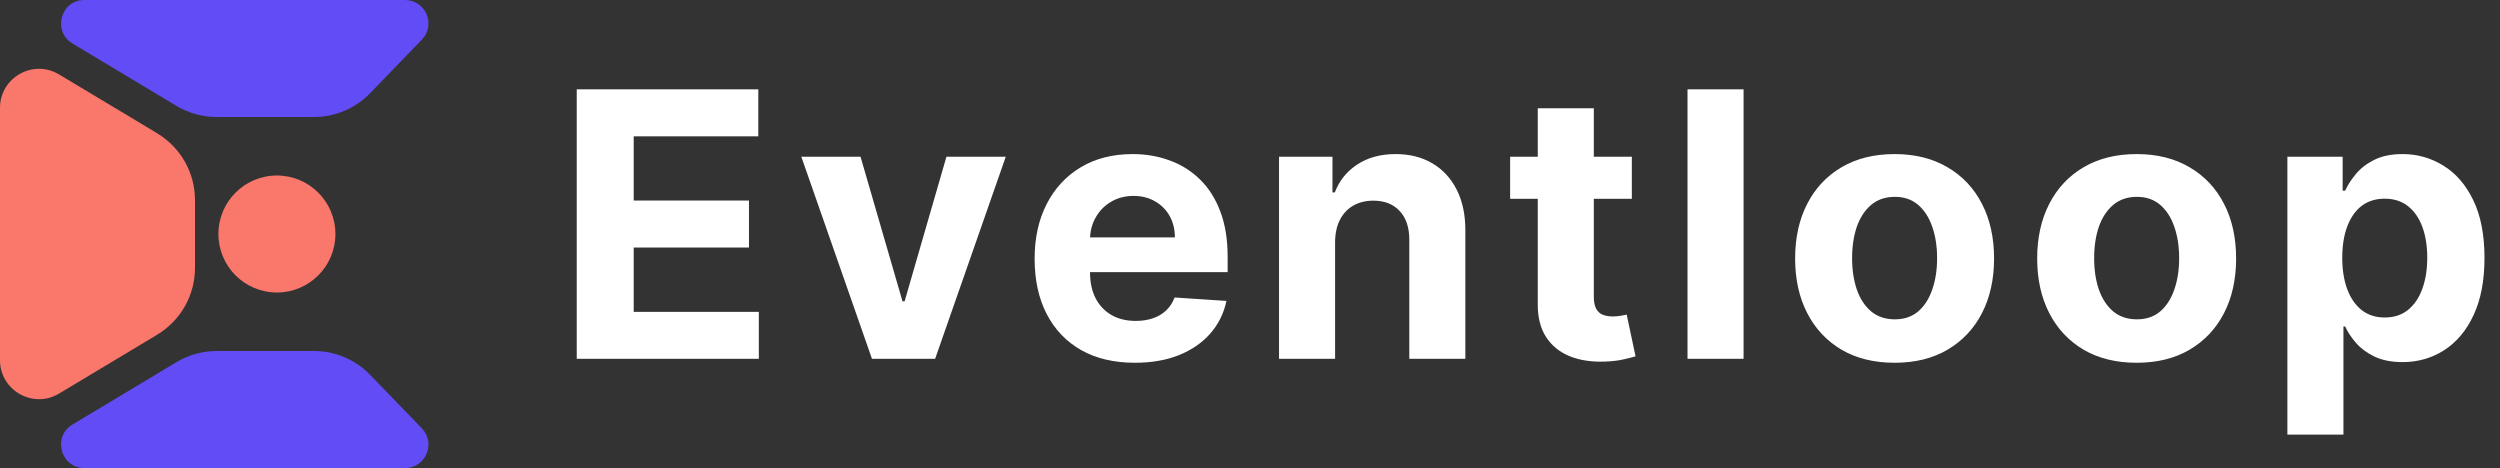 <svg width="641" height="120" viewBox="0 0 641 120" fill="none" xmlns="http://www.w3.org/2000/svg">
<rect x="0" y="0" width="641" height="120" fill="#333333" stroke="none"/>
<g clip-path="url(#clip0_2150_52363)">
<path d="M1.13084e-05 27.66C1.26675e-05 19.887 8.48 15.086 15.145 19.085L40.29 34.172C46.314 37.786 50 44.297 50 51.322V68.674C50 75.7 46.314 82.21 40.29 85.824L15.145 100.911C8.48 104.91 -1.359e-06 100.109 0 92.336L1.13084e-05 27.66Z" fill="#FA776C"/>
<path d="M103.852 1.74656e-05C109.148 1.85911e-05 111.847 6.362 108.166 10.17L94.893 23.9C91.125 27.799 85.935 30 80.513 30H55.537C51.912 30 48.355 29.015 45.247 27.15L18.572 11.145C13.354 8.014 15.573 -1.2931e-06 21.659 0L103.852 1.74656e-05Z" fill="#624CF5"/>
<path d="M103.852 120C109.148 120 111.847 113.638 108.166 109.83L94.893 96.1C91.125 92.201 85.935 90 80.513 90H55.537C51.912 90 48.355 90.985 45.247 92.85L18.572 108.855C13.354 111.986 15.573 120 21.659 120H103.852Z" fill="#624CF5"/>
<path d="M86 60C86 51.716 79.284 45 71 45C62.716 45 56 51.716 56 60C56 68.284 62.716 75 71 75C79.284 75 86 68.284 86 60Z" fill="#FA776C"/>
<path d="M147.875 91.999V22.908H194.43V34.952H162.482V51.415H192.035V63.459H162.482V79.955H194.565V91.999H147.875ZM257.883 40.181L239.767 91.999H223.574L205.458 40.181H220.639L231.401 77.257H231.941L242.669 40.181H257.883ZM290.983 93.011C285.653 93.011 281.065 91.932 277.219 89.772C273.395 87.591 270.449 84.51 268.38 80.529C266.311 76.526 265.276 71.791 265.276 66.326C265.276 60.996 266.311 56.318 268.38 52.292C270.449 48.266 273.362 45.129 277.118 42.88C280.896 40.631 285.327 39.506 290.409 39.506C293.828 39.506 297.01 40.057 299.957 41.159C302.925 42.239 305.512 43.869 307.716 46.051C309.942 48.233 311.674 50.976 312.911 54.282C314.148 57.566 314.767 61.412 314.767 65.82V69.767H271.011V60.861H301.239C301.239 58.792 300.789 56.959 299.889 55.362C298.99 53.765 297.741 52.517 296.145 51.617C294.57 50.695 292.737 50.234 290.646 50.234C288.464 50.234 286.53 50.74 284.843 51.752C283.179 52.742 281.874 54.08 280.93 55.767C279.985 57.431 279.502 59.287 279.479 61.333V69.801C279.479 72.365 279.951 74.58 280.896 76.447C281.863 78.314 283.224 79.753 284.978 80.765C286.732 81.777 288.813 82.283 291.219 82.283C292.816 82.283 294.278 82.058 295.605 81.609C296.932 81.159 298.067 80.484 299.012 79.584C299.957 78.685 300.676 77.583 301.171 76.278L314.463 77.155C313.788 80.349 312.405 83.138 310.314 85.522C308.244 87.883 305.568 89.728 302.284 91.055C299.023 92.359 295.256 93.011 290.983 93.011ZM342.317 62.042V91.999H327.945V40.181H341.642V49.323H342.249C343.396 46.31 345.319 43.926 348.018 42.171C350.717 40.395 353.989 39.506 357.835 39.506C361.434 39.506 364.571 40.293 367.247 41.868C369.924 43.442 372.004 45.691 373.489 48.615C374.973 51.516 375.715 54.98 375.715 59.005V91.999H361.344V61.569C361.366 58.398 360.556 55.924 358.915 54.148C357.273 52.348 355.013 51.449 352.134 51.449C350.2 51.449 348.49 51.865 347.006 52.697C345.544 53.529 344.397 54.743 343.565 56.34C342.755 57.915 342.339 59.815 342.317 62.042ZM418.404 40.181V50.976H387.198V40.181H418.404ZM394.283 27.766H408.654V76.076C408.654 77.403 408.857 78.437 409.262 79.18C409.666 79.899 410.229 80.405 410.948 80.698C411.691 80.99 412.545 81.136 413.512 81.136C414.187 81.136 414.862 81.08 415.536 80.968C416.211 80.833 416.728 80.731 417.088 80.664L419.349 91.358C418.629 91.583 417.617 91.842 416.312 92.134C415.008 92.449 413.422 92.64 411.556 92.708C408.092 92.843 405.056 92.381 402.447 91.324C399.861 90.267 397.848 88.626 396.408 86.399C394.969 84.172 394.26 81.361 394.283 77.965V27.766ZM447.05 22.908V91.999H432.679V22.908H447.05ZM485.775 93.011C480.535 93.011 476.003 91.898 472.18 89.671C468.379 87.422 465.444 84.296 463.375 80.293C461.306 76.267 460.271 71.6 460.271 66.292C460.271 60.94 461.306 56.262 463.375 52.258C465.444 48.233 468.379 45.106 472.18 42.88C476.003 40.631 480.535 39.506 485.775 39.506C491.016 39.506 495.536 40.631 499.337 42.88C503.161 45.106 506.107 48.233 508.176 52.258C510.245 56.262 511.28 60.94 511.28 66.292C511.28 71.6 510.245 76.267 508.176 80.293C506.107 84.296 503.161 87.422 499.337 89.671C495.536 91.898 491.016 93.011 485.775 93.011ZM485.843 81.878C488.227 81.878 490.217 81.204 491.814 79.854C493.411 78.482 494.614 76.616 495.424 74.254C496.256 71.893 496.672 69.205 496.672 66.191C496.672 63.178 496.256 60.49 495.424 58.128C494.614 55.767 493.411 53.9 491.814 52.528C490.217 51.156 488.227 50.47 485.843 50.47C483.436 50.47 481.412 51.156 479.77 52.528C478.151 53.9 476.925 55.767 476.093 58.128C475.284 60.49 474.879 63.178 474.879 66.191C474.879 69.205 475.284 71.893 476.093 74.254C476.925 76.616 478.151 78.482 479.77 79.854C481.412 81.204 483.436 81.878 485.843 81.878ZM547.837 93.011C542.597 93.011 538.065 91.898 534.242 89.671C530.441 87.422 527.506 84.296 525.437 80.293C523.367 76.267 522.333 71.6 522.333 66.292C522.333 60.94 523.367 56.262 525.437 52.258C527.506 48.233 530.441 45.106 534.242 42.88C538.065 40.631 542.597 39.506 547.837 39.506C553.077 39.506 557.598 40.631 561.399 42.88C565.222 45.106 568.169 48.233 570.238 52.258C572.307 56.262 573.341 60.94 573.341 66.292C573.341 71.6 572.307 76.267 570.238 80.293C568.169 84.296 565.222 87.422 561.399 89.671C557.598 91.898 553.077 93.011 547.837 93.011ZM547.905 81.878C550.289 81.878 552.279 81.204 553.876 79.854C555.473 78.482 556.676 76.616 557.486 74.254C558.318 71.893 558.734 69.205 558.734 66.191C558.734 63.178 558.318 60.49 557.486 58.128C556.676 55.767 555.473 53.9 553.876 52.528C552.279 51.156 550.289 50.47 547.905 50.47C545.498 50.47 543.474 51.156 541.832 52.528C540.213 53.9 538.987 55.767 538.155 58.128C537.345 60.49 536.94 63.178 536.94 66.191C536.94 69.205 537.345 71.893 538.155 74.254C538.987 76.616 540.213 78.482 541.832 79.854C543.474 81.204 545.498 81.878 547.905 81.878ZM586.486 111.431V40.181H600.655V48.885H601.296C601.926 47.49 602.837 46.073 604.029 44.634C605.243 43.172 606.818 41.958 608.752 40.991C610.709 40.001 613.138 39.506 616.039 39.506C619.817 39.506 623.303 40.496 626.497 42.475C629.691 44.432 632.243 47.389 634.155 51.347C636.067 55.283 637.022 60.22 637.022 66.157C637.022 71.938 636.089 76.818 634.222 80.799C632.378 84.757 629.859 87.76 626.666 89.806C623.494 91.83 619.941 92.843 616.005 92.843C613.216 92.843 610.843 92.381 608.887 91.459C606.953 90.537 605.367 89.379 604.13 87.984C602.893 86.568 601.948 85.139 601.296 83.7H600.858V111.431H586.486ZM600.554 66.09C600.554 69.171 600.981 71.859 601.836 74.153C602.691 76.447 603.928 78.235 605.547 79.517C607.166 80.776 609.134 81.406 611.451 81.406C613.79 81.406 615.769 80.765 617.388 79.483C619.008 78.179 620.233 76.379 621.065 74.085C621.92 71.769 622.347 69.104 622.347 66.09C622.347 63.099 621.931 60.467 621.099 58.196C620.267 55.924 619.041 54.148 617.422 52.866C615.803 51.584 613.812 50.943 611.451 50.943C609.112 50.943 607.133 51.561 605.513 52.798C603.916 54.035 602.691 55.789 601.836 58.061C600.981 60.332 600.554 63.009 600.554 66.09Z" fill="white"/>
</g>
<defs>
<clipPath id="clip0_2150_52363">
<rect width="641" height="120" fill="white"/>
</clipPath>
</defs>
</svg>
